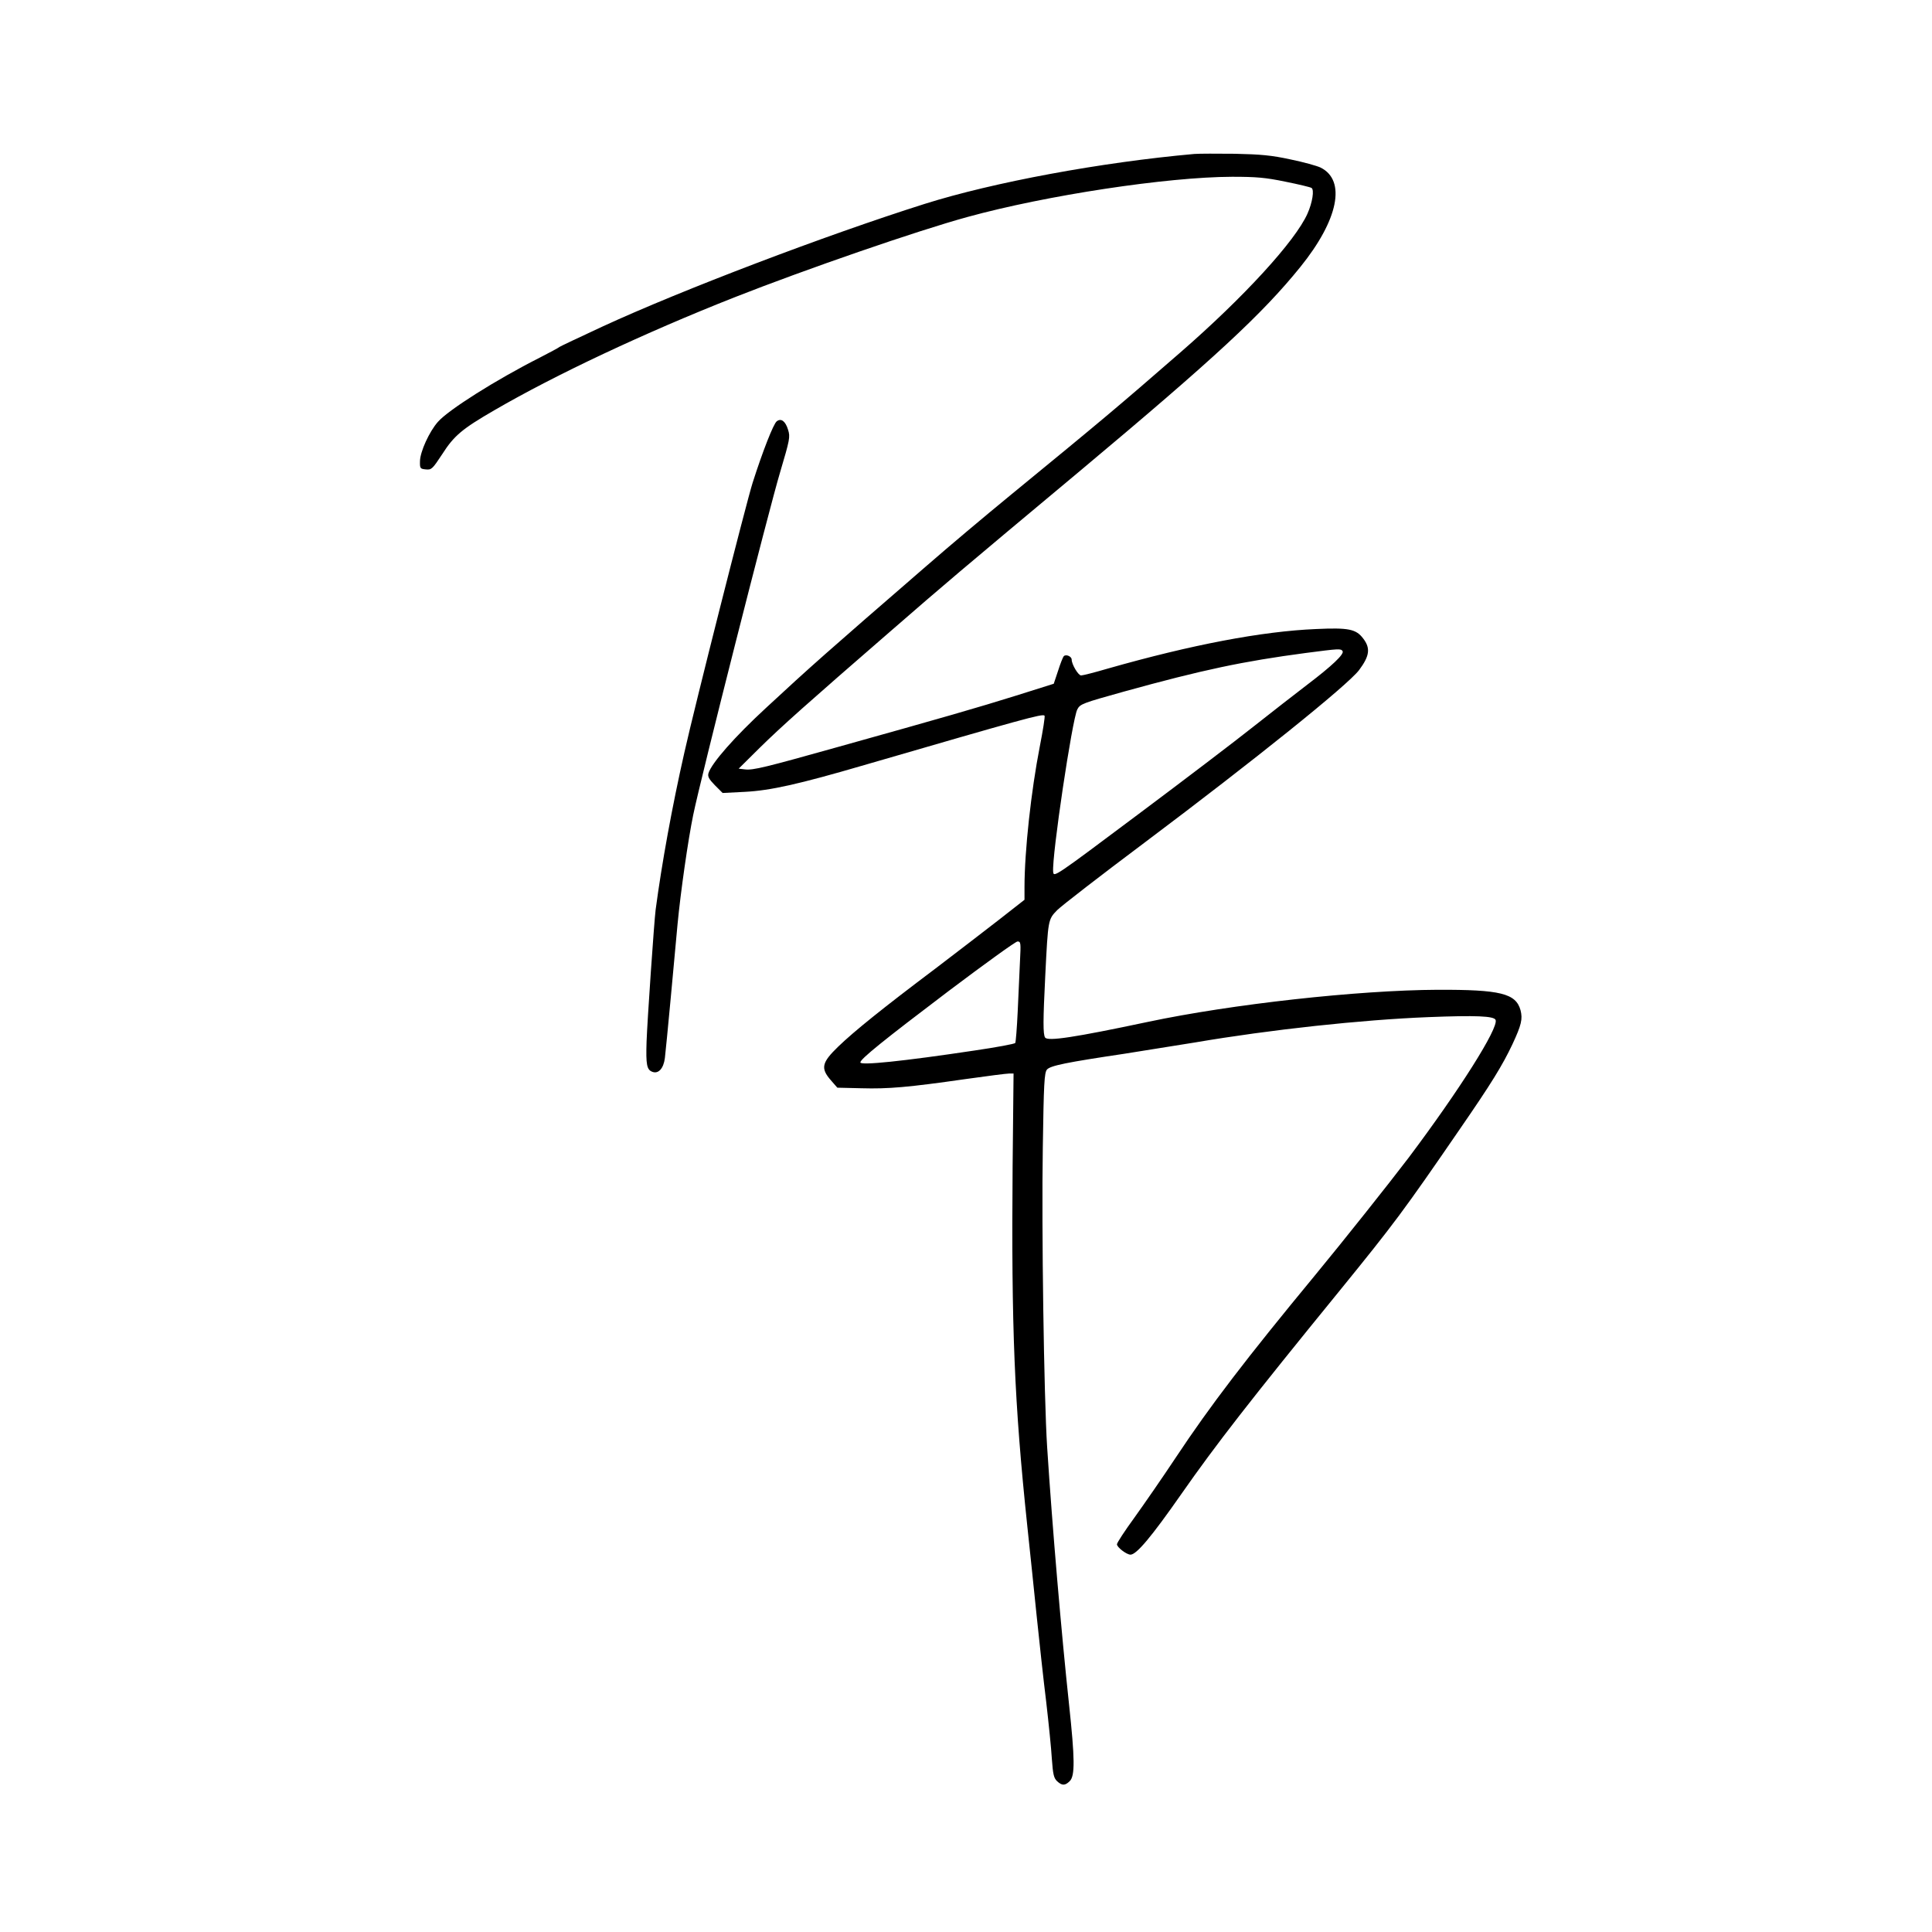 <?xml version="1.0" standalone="no"?>
<!DOCTYPE svg PUBLIC "-//W3C//DTD SVG 20010904//EN"
 "http://www.w3.org/TR/2001/REC-SVG-20010904/DTD/svg10.dtd">
<svg version="1.0" xmlns="http://www.w3.org/2000/svg"
 width="1024pt" height="1024pt" viewBox="0 0 1024 1024"
 preserveAspectRatio="xMidYMid meet">
<g transform="translate(0,1024) scale(0.1,-0.1)"
fill="#000000" stroke="none">
<path d="M6330 9424 c-493 -44 -1066 -150 -1430 -265 -522 -165 -1289 -457
-1705 -649 -121 -56 -224 -105 -230 -109 -5 -5 -53 -30 -105 -57 -233 -118
-484 -277 -539 -340 -46 -52 -94 -158 -95 -208 -1 -39 1 -41 31 -44 30 -3 35
2 87 81 62 97 104 133 275 232 327 190 798 411 1271 598 381 150 971 354 1238
427 418 115 1059 212 1402 213 128 0 177 -4 283 -26 70 -14 132 -29 138 -33
16 -9 5 -78 -21 -136 -64 -145 -338 -444 -675 -737 -331 -288 -412 -356 -900
-756 -145 -119 -315 -262 -445 -375 -529 -458 -616 -535 -850 -752 -167 -154
-288 -292 -305 -346 -5 -18 2 -31 34 -64 l41 -41 118 6 c135 7 284 40 633 142
843 245 944 273 955 262 4 -3 -8 -77 -25 -164 -46 -235 -81 -556 -81 -745 l0
-67 -138 -108 c-76 -59 -227 -175 -336 -258 -279 -210 -429 -331 -513 -412
-88 -85 -95 -115 -39 -179 l34 -39 128 -3 c142 -4 247 5 554 49 113 16 215 29
228 29 l24 0 -5 -492 c-7 -861 9 -1252 78 -1908 14 -129 36 -345 50 -480 14
-135 36 -337 50 -450 13 -113 27 -249 30 -303 6 -81 10 -101 28 -118 26 -24
42 -24 67 1 28 28 27 118 -4 407 -40 373 -88 930 -116 1363 -17 263 -30 1160
-23 1588 5 339 8 396 22 413 18 21 103 38 411 84 96 15 265 42 375 60 399 68
882 120 1235 134 253 10 349 6 357 -15 16 -43 -192 -372 -461 -730 -105 -138
-345 -440 -496 -623 -365 -442 -555 -690 -738 -966 -69 -104 -168 -247 -219
-318 -51 -70 -93 -134 -93 -142 0 -16 51 -55 72 -55 32 1 109 92 269 321 183
262 364 495 840 1079 287 353 338 421 636 855 167 242 226 338 279 450 48 103
55 134 43 181 -25 89 -107 109 -439 108 -422 -2 -1091 -76 -1535 -170 -392
-83 -532 -104 -546 -83 -11 18 -11 88 1 327 15 301 15 298 63 348 23 23 231
184 462 357 586 440 1076 834 1138 915 56 75 62 116 22 168 -38 50 -77 58
-250 50 -286 -12 -659 -83 -1105 -210 -68 -20 -131 -36 -140 -36 -15 0 -50 59
-50 84 0 17 -30 30 -42 18 -4 -4 -18 -39 -30 -77 l-23 -69 -200 -63 c-205 -64
-378 -114 -940 -271 -389 -109 -453 -125 -496 -120 l-34 4 110 109 c118 116
255 238 699 623 283 246 351 304 1006 851 706 591 960 826 1162 1076 202 250
244 459 107 527 -19 9 -90 29 -159 43 -101 22 -158 27 -295 30 -93 1 -190 1
-215 -1z m786 -2635 c10 -16 -57 -79 -186 -177 -63 -48 -191 -148 -285 -222
-93 -74 -370 -285 -615 -468 -442 -331 -445 -333 -448 -303 -8 80 101 810 128
861 15 29 27 33 249 95 416 115 630 160 961 204 177 23 187 24 196 10z m-1710
-1646 c-3 -60 -8 -179 -12 -265 -4 -86 -10 -161 -13 -166 -3 -5 -100 -23 -216
-40 -380 -57 -605 -80 -605 -63 0 18 124 118 470 380 190 143 353 261 363 261
18 0 18 -8 13 -107z"/>
<path d="M4117 8007 c-17 -12 -74 -157 -128 -326 -33 -104 -306 -1180 -362
-1431 -65 -287 -119 -584 -152 -832 -8 -62 -44 -586 -48 -698 -4 -124 1 -150
31 -161 32 -12 59 18 66 73 3 24 17 167 31 318 14 151 30 327 36 390 16 170
56 449 83 580 39 192 402 1622 461 1818 51 172 54 186 42 224 -14 46 -37 63
-60 45z"/>
</g>
</svg>
